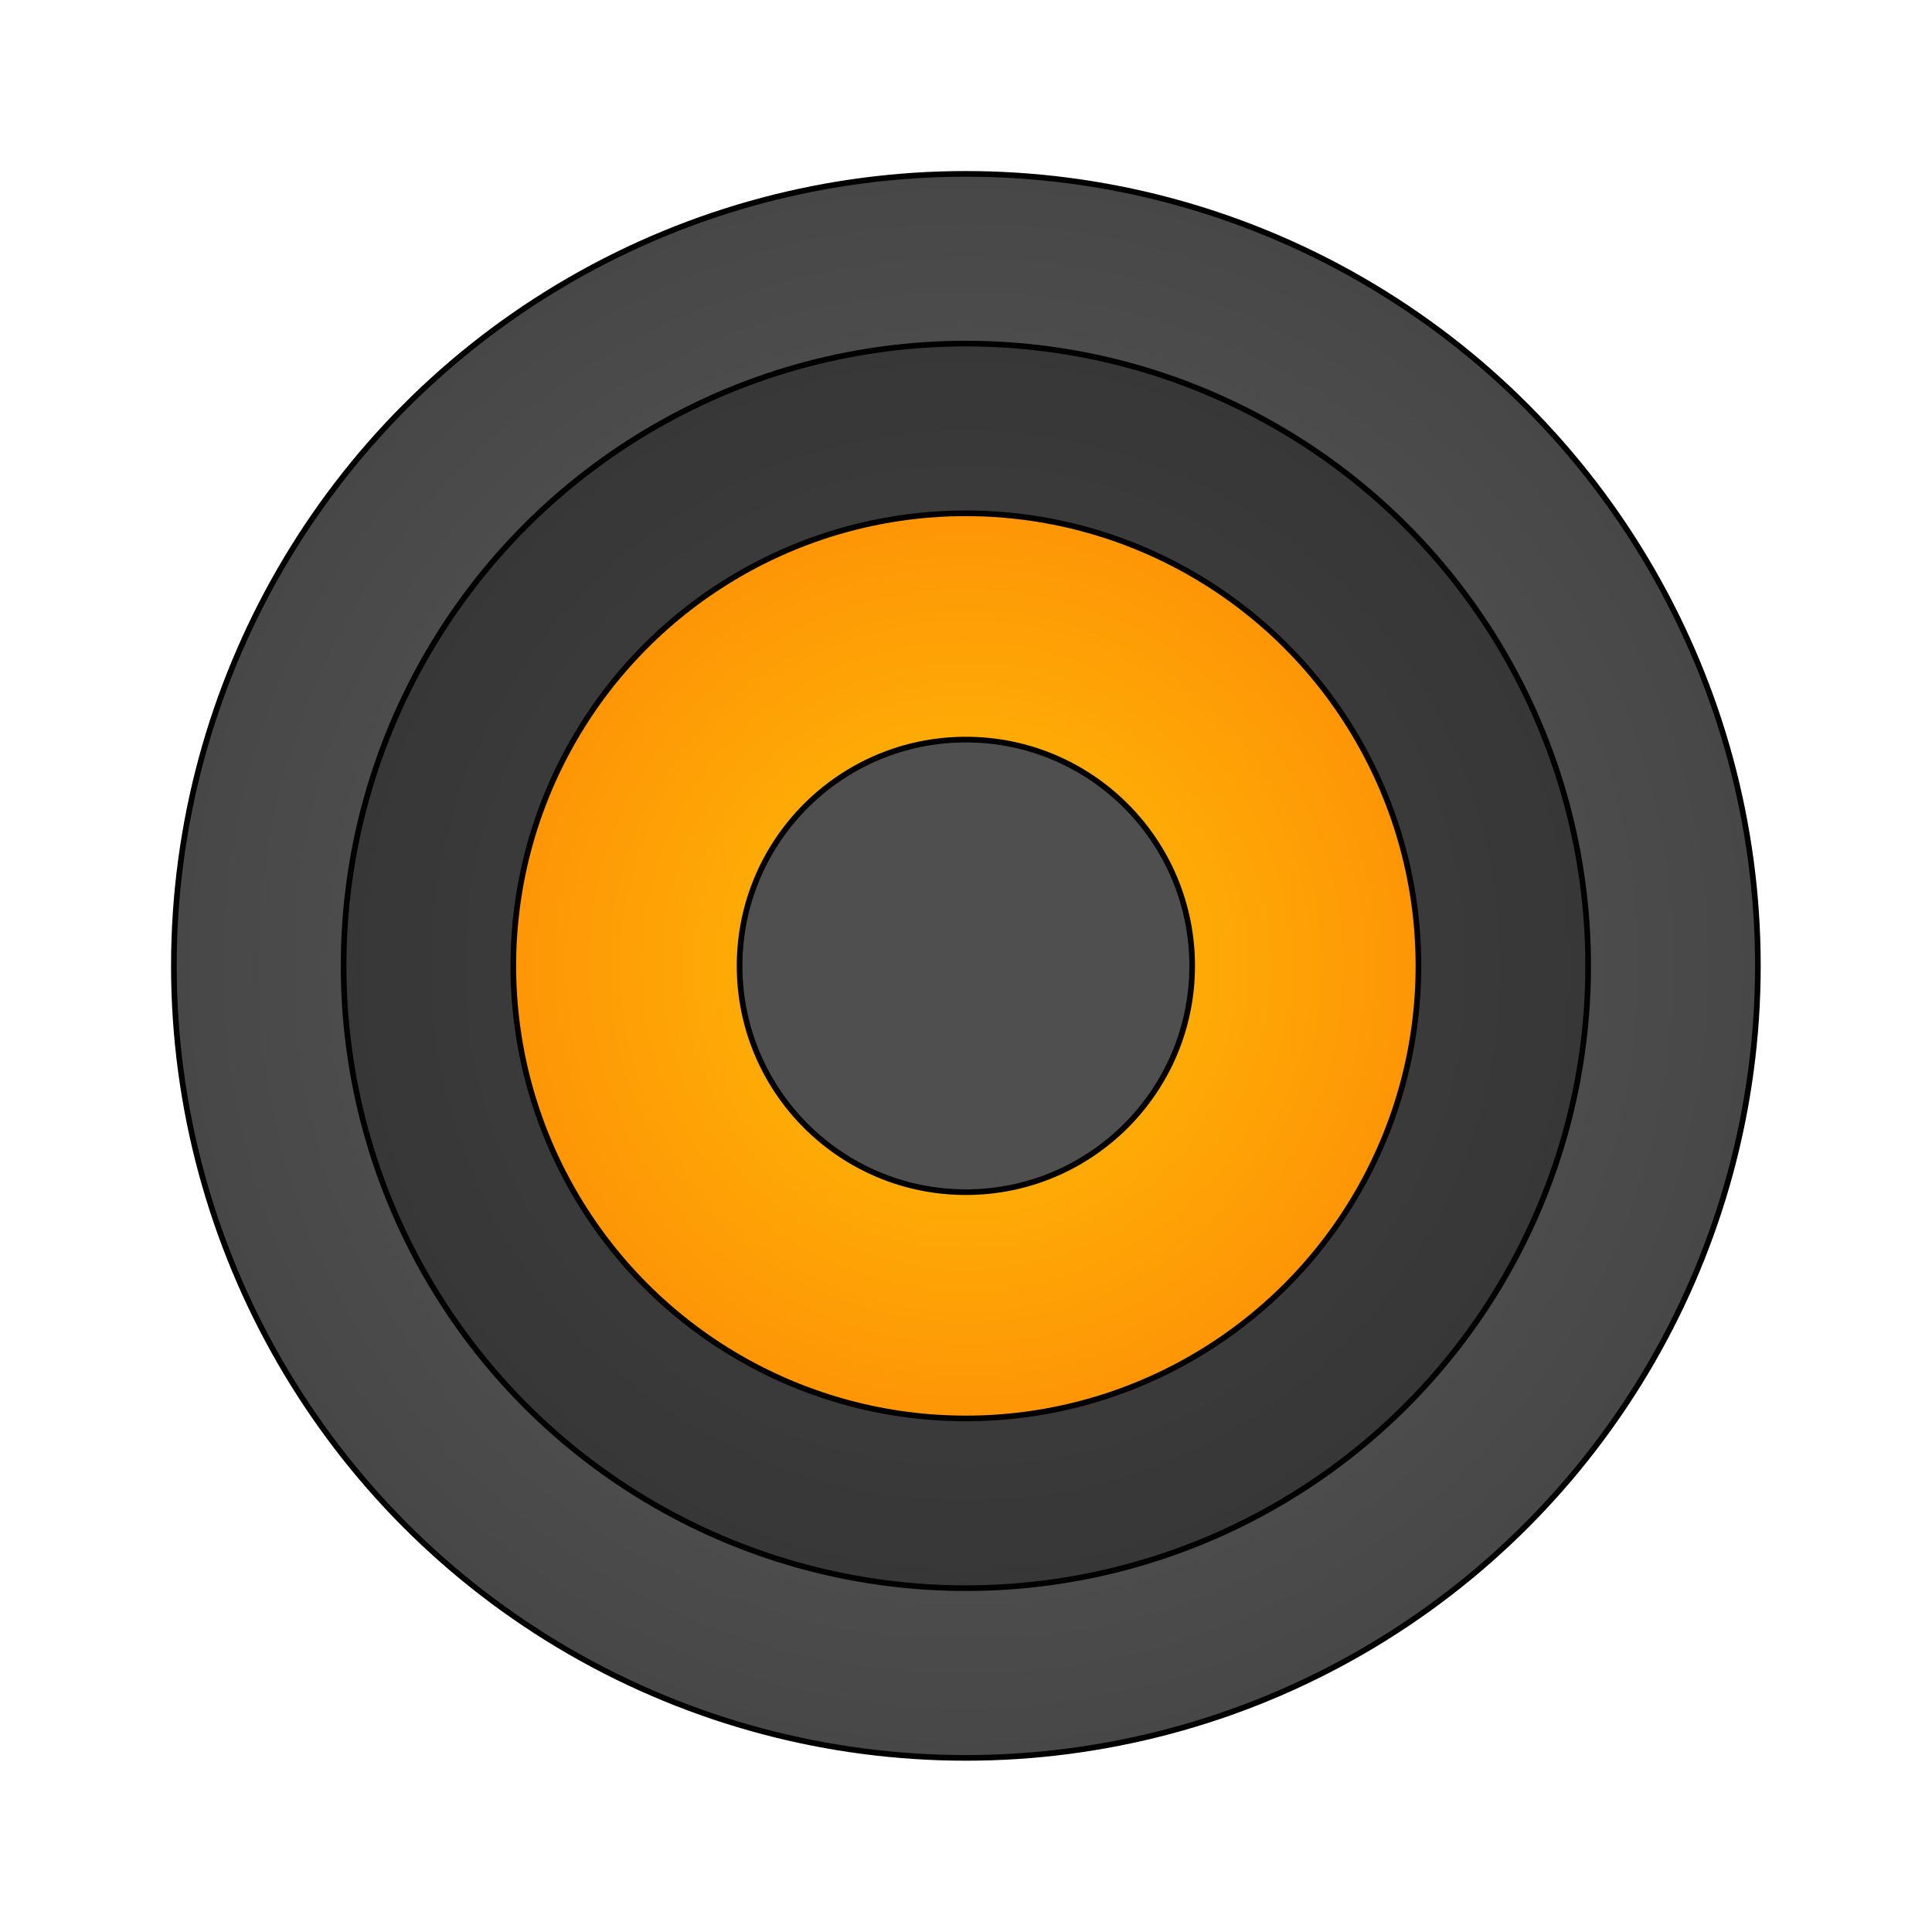 <?xml version="1.0" encoding="UTF-8" standalone="no"?>
<svg
   width="64"
   height="64"
   version="1"
   id="svg13"
   sodipodi:docname="hifi.svg"
   inkscape:version="1.4 (e7c3feb100, 2024-10-09)"
   xmlns:inkscape="http://www.inkscape.org/namespaces/inkscape"
   xmlns:sodipodi="http://sodipodi.sourceforge.net/DTD/sodipodi-0.dtd"
   xmlns:xlink="http://www.w3.org/1999/xlink"
   xmlns="http://www.w3.org/2000/svg"
   xmlns:svg="http://www.w3.org/2000/svg">
  <defs
     id="defs13">
    <radialGradient
       inkscape:collect="always"
       xlink:href="#linearGradient9"
       id="radialGradient11"
       cx="32"
       cy="32"
       fx="32"
       fy="32"
       r="28"
       gradientUnits="userSpaceOnUse"
       gradientTransform="matrix(1.273,-0.735,0.735,1.273,-32.264,14.78)" />
    <linearGradient
       id="linearGradient9"
       inkscape:collect="always">
      <stop
         style="stop-color:#5e5e5e;stop-opacity:1;"
         offset="0"
         id="stop10" />
      <stop
         style="stop-color:#3a3a3a;stop-opacity:1;"
         offset="1"
         id="stop11" />
    </linearGradient>
    <radialGradient
       inkscape:collect="always"
       xlink:href="#linearGradient8"
       id="radialGradient9"
       cx="32"
       cy="32"
       fx="32"
       fy="32"
       r="16"
       gradientUnits="userSpaceOnUse"
       gradientTransform="matrix(0.996,-0.996,0.996,0.996,-31.75,32)" />
    <linearGradient
       id="linearGradient8"
       inkscape:collect="always">
      <stop
         style="stop-color:#fec006;stop-opacity:1;"
         offset="0"
         id="stop8" />
      <stop
         style="stop-color:#fe8006;stop-opacity:1;"
         offset="1"
         id="stop9" />
    </linearGradient>
    <filter
       inkscape:collect="always"
       style="color-interpolation-filters:sRGB"
       id="filter4"
       x="-0.106"
       y="-0.106"
       width="1.212"
       height="1.212">
      <feGaussianBlur
         inkscape:collect="always"
         stdDeviation="2.43"
         id="feGaussianBlur4" />
    </filter>
    <filter
       inkscape:collect="always"
       style="color-interpolation-filters:sRGB"
       id="filter5"
       x="-0.135"
       y="-0.135"
       width="1.27"
       height="1.27">
      <feGaussianBlur
         inkscape:collect="always"
         stdDeviation="2.43"
         id="feGaussianBlur5" />
    </filter>
    <filter
       inkscape:collect="always"
       style="color-interpolation-filters:sRGB"
       id="filter6"
       x="-0.185"
       y="-0.185"
       width="1.371"
       height="1.371">
      <feGaussianBlur
         inkscape:collect="always"
         stdDeviation="2.43"
         id="feGaussianBlur6" />
    </filter>
    <filter
       inkscape:collect="always"
       style="color-interpolation-filters:sRGB"
       id="filter7"
       x="-0.371"
       y="-0.371"
       width="1.741"
       height="1.741">
      <feGaussianBlur
         inkscape:collect="always"
         stdDeviation="2.43"
         id="feGaussianBlur7" />
    </filter>
  </defs>
  <sodipodi:namedview
     id="namedview13"
     pagecolor="#505050"
     bordercolor="#eeeeee"
     borderopacity="1"
     inkscape:showpageshadow="0"
     inkscape:pageopacity="0"
     inkscape:pagecheckerboard="0"
     inkscape:deskcolor="#505050"
     inkscape:zoom="18.453125"
     inkscape:cx="32"
     inkscape:cy="32"
     inkscape:current-layer="svg13" />
  <g
     id="g1">
    <g
       id="g2">
      <circle
         style="fill:url(#radialGradient11);stroke-width:0.937"
         cx="32"
         cy="32"
         r="26.24"
         id="circle2-3" />
      <circle
         style="opacity:0.278;fill:#000000;fill-opacity:1;stroke-width:0.937"
         cx="32"
         cy="32"
         r="20.617"
         id="circle3-6" />
      <circle
         style="fill:url(#radialGradient9);stroke-width:0.937"
         cx="32"
         cy="32"
         r="14.994"
         id="circle5-7" />
      <circle
         style="fill:#4f4f4f;stroke-width:0.937"
         cx="32"
         cy="32"
         r="7.497"
         id="circle6-5" />
      <circle
         style="opacity:1;mix-blend-mode:normal;fill:none;stroke:#000000;stroke-width:0.2;stroke-dasharray:none;stroke-opacity:1;filter:url(#filter4)"
         cx="32"
         cy="32"
         r="28"
         id="circle2-6"
         transform="matrix(0.937,0,0,0.937,2.012,2.012)" />
      <circle
         style="opacity:1;mix-blend-mode:normal;fill:none;fill-opacity:1;stroke:#000000;stroke-width:0.2;stroke-dasharray:none;stroke-opacity:1;filter:url(#filter5)"
         cx="32"
         cy="32"
         r="22"
         id="circle3-2"
         transform="matrix(0.937,0,0,0.937,2.012,2.012)" />
      <circle
         style="opacity:1;mix-blend-mode:normal;fill:none;stroke:#000000;stroke-width:0.2;stroke-dasharray:none;stroke-opacity:1;filter:url(#filter6)"
         cx="32"
         cy="32"
         r="16"
         id="circle5-9"
         transform="matrix(0.937,0,0,0.937,2.012,2.012)" />
      <circle
         style="opacity:1;mix-blend-mode:normal;fill:none;stroke:#000000;stroke-width:0.2;stroke-dasharray:none;stroke-opacity:1;filter:url(#filter7)"
         cx="32"
         cy="32"
         r="8"
         id="circle6-1"
         transform="matrix(0.937,0,0,0.937,2.012,2.012)" />
    </g>
  </g>
</svg>
